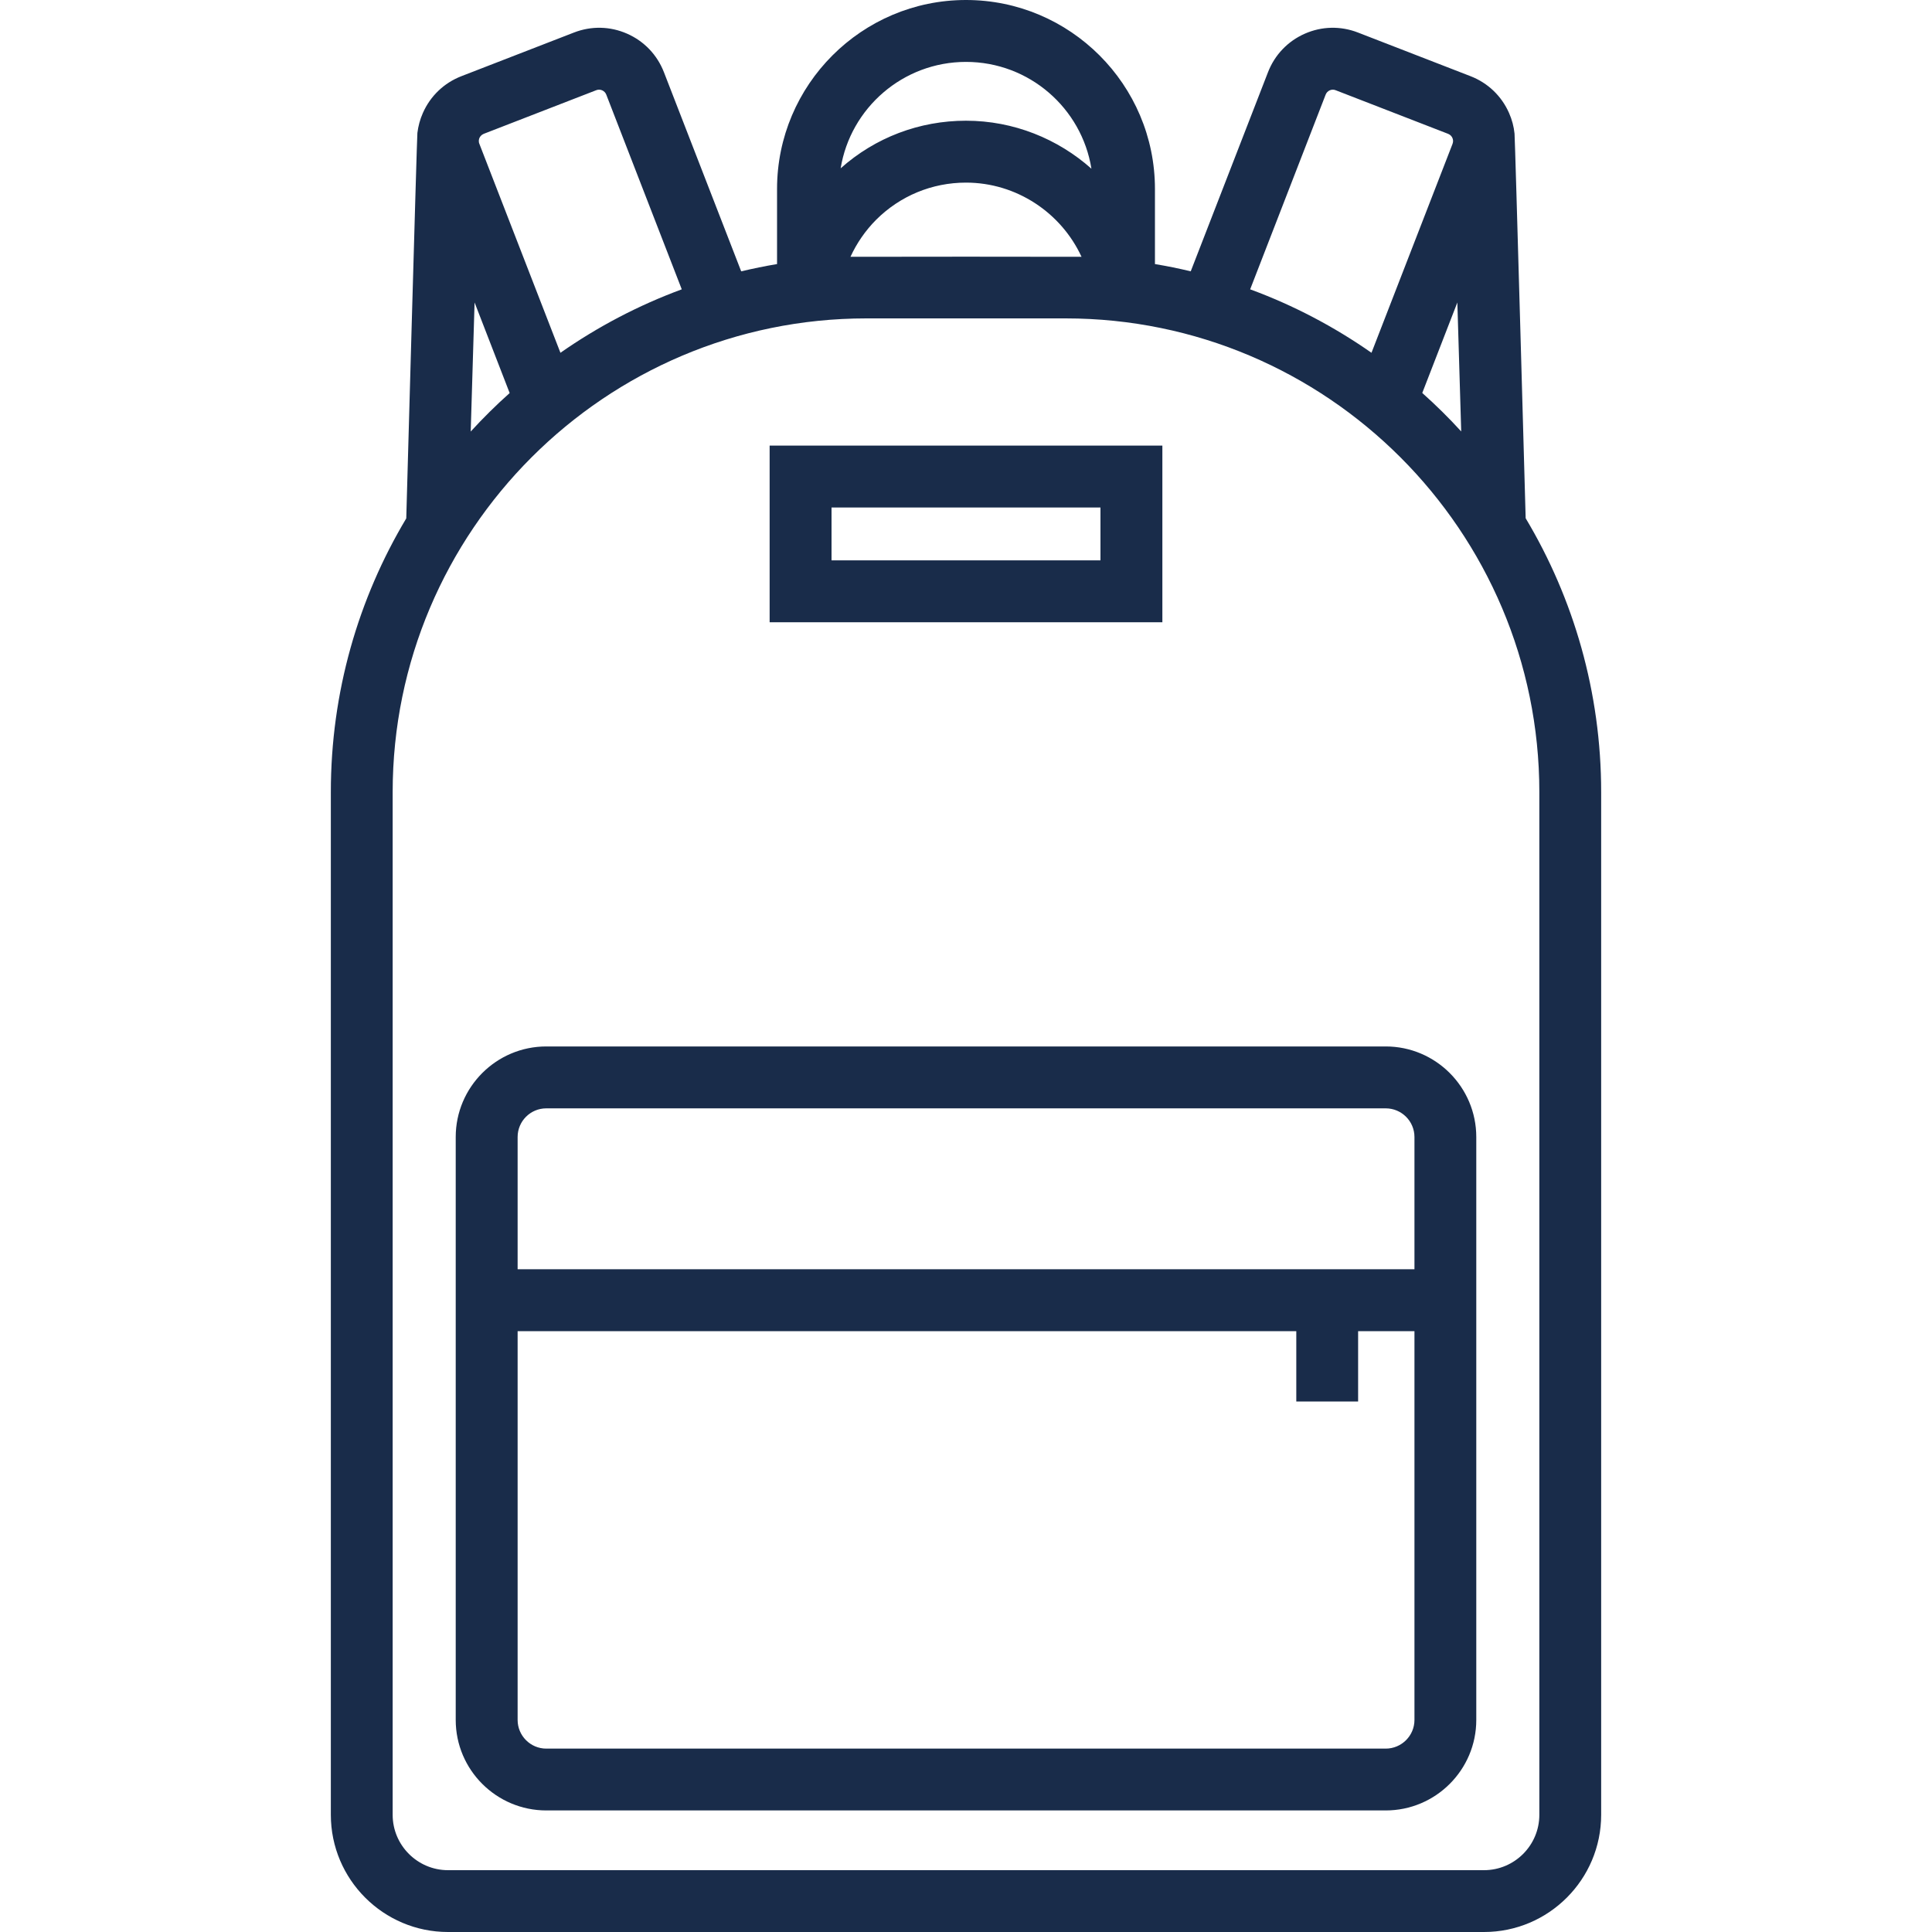 <svg width="25" height="25" viewBox="0 0 25 25" fill="none" xmlns="http://www.w3.org/2000/svg">
<path d="M19.742 6.706C19.742 6.706 19.605 1.789 19.598 1.729C19.589 1.638 19.565 1.548 19.527 1.462C19.43 1.242 19.253 1.073 19.029 0.986L17.572 0.421C17.348 0.334 17.104 0.339 16.884 0.436C16.664 0.533 16.495 0.71 16.408 0.934L15.408 3.511C15.255 3.474 15.101 3.443 14.945 3.417V2.445C14.945 1.097 13.848 0 12.5 0C11.152 0 10.055 1.097 10.055 2.445V3.417C9.899 3.443 9.744 3.475 9.591 3.511L8.591 0.934C8.504 0.71 8.335 0.533 8.115 0.436C7.895 0.339 7.651 0.334 7.427 0.421L5.97 0.986C5.746 1.073 5.569 1.242 5.472 1.462C5.435 1.545 5.412 1.632 5.401 1.72C5.394 1.782 5.257 6.708 5.257 6.708C4.637 7.745 4.281 8.956 4.281 10.25V23.483C4.281 24.32 4.961 25 5.797 25H19.203C20.039 25 20.719 24.32 20.719 23.483V10.25C20.719 8.956 20.362 7.743 19.742 6.706ZM18.908 5.583C18.749 5.408 18.58 5.242 18.404 5.085L18.858 3.914L18.908 5.583ZM17.154 1.224C17.174 1.173 17.232 1.147 17.282 1.167L18.739 1.732C18.771 1.745 18.787 1.768 18.794 1.785C18.802 1.802 18.808 1.829 18.796 1.861L17.747 4.565C17.265 4.228 16.738 3.95 16.177 3.744L17.154 1.224ZM12.5 0.801C13.318 0.801 13.998 1.4 14.123 2.183C13.688 1.796 13.116 1.562 12.5 1.562C11.896 1.562 11.325 1.78 10.878 2.178C11.005 1.398 11.684 0.801 12.5 0.801ZM13.995 3.323C13.927 3.321 11.073 3.321 11.005 3.323C11.086 3.147 11.197 2.985 11.337 2.844C11.648 2.534 12.061 2.363 12.5 2.363C13.153 2.363 13.732 2.753 13.995 3.323ZM6.204 1.785C6.212 1.768 6.228 1.745 6.259 1.732L7.716 1.167C7.767 1.147 7.825 1.173 7.845 1.224L8.822 3.744C8.261 3.951 7.734 4.228 7.252 4.565L6.203 1.861C6.19 1.829 6.197 1.802 6.204 1.785ZM6.141 3.914L6.595 5.086C6.419 5.243 6.25 5.41 6.091 5.584L6.141 3.914ZM19.919 23.484C19.919 23.878 19.598 24.2 19.203 24.2H5.797C5.403 24.2 5.081 23.878 5.081 23.484V10.25C5.081 6.87 7.831 4.12 11.211 4.12H13.789C17.169 4.12 19.919 6.87 19.919 10.25V23.484H19.919Z" fill="#192C4A"/>
<path d="M7.069 13.541C6.423 13.541 5.897 14.067 5.897 14.713V22.256C5.897 22.902 6.423 23.427 7.069 23.427H17.931C18.577 23.427 19.103 22.902 19.103 22.256V14.713C19.103 14.067 18.577 13.541 17.931 13.541H7.069ZM17.931 22.627H7.069C6.864 22.627 6.698 22.46 6.698 22.256V17.225H16.774V18.135H17.574V17.225H18.303V22.256C18.303 22.46 18.136 22.627 17.931 22.627ZM18.303 14.713V16.424H6.698V14.713C6.698 14.508 6.864 14.342 7.069 14.342H17.931C18.136 14.342 18.303 14.508 18.303 14.713Z" fill="#192C4A"/>
<path d="M15.041 5.766H9.959V8.052H15.041V5.766ZM14.24 7.251H10.76V6.567H14.24V7.251Z" fill="#192C4A"/>
</svg>
